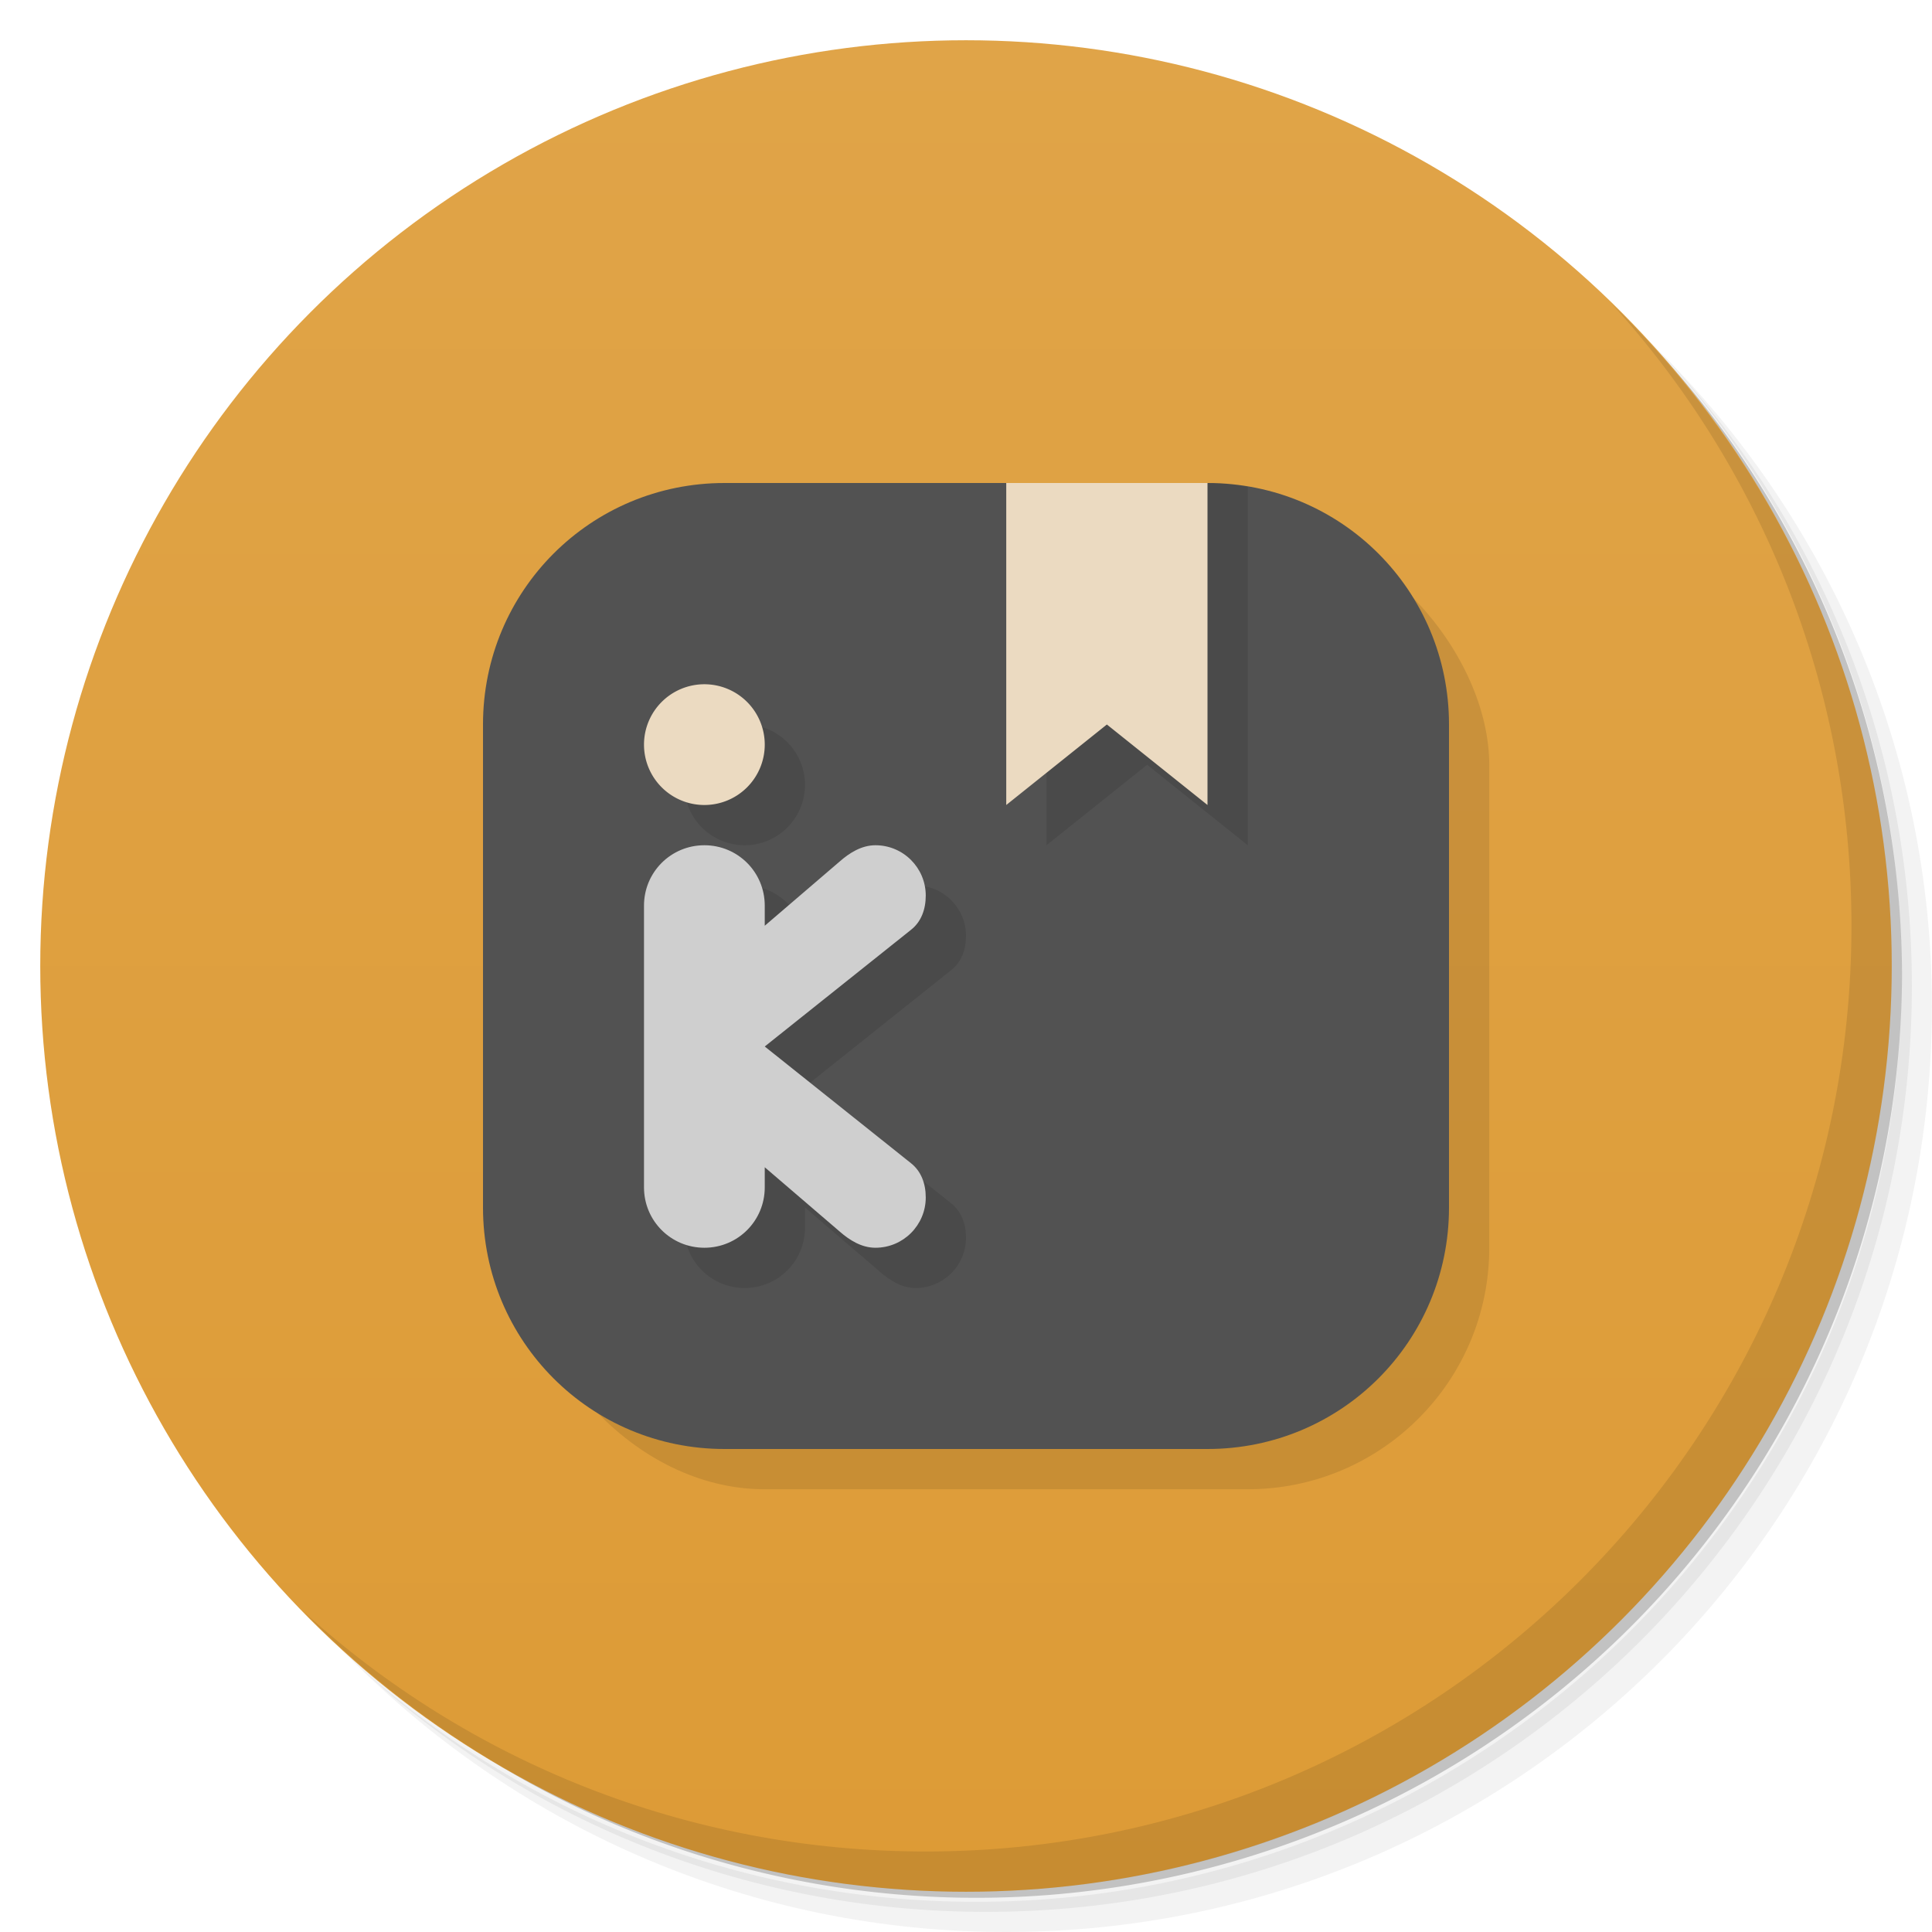 <svg version="1.1" viewBox="0 0 48 48" xmlns="http://www.w3.org/2000/svg">
 <defs>
  <linearGradient id="bg" x2="0" y1="1" y2="47" gradientUnits="userSpaceOnUse">
   <stop style="stop-color:#e0a448" offset="0"/>
   <stop style="stop-color:#dd9b36" offset="1"/>
  </linearGradient>
 </defs>
 <path d="m36.31 5c5.859 4.062 9.688 10.831 9.688 18.5 0 12.426-10.07 22.5-22.5 22.5-7.669 0-14.438-3.828-18.5-9.688 1.037 1.822 2.306 3.499 3.781 4.969 4.085 3.712 9.514 5.969 15.469 5.969 12.703 0 23-10.298 23-23 0-5.954-2.256-11.384-5.969-15.469-1.469-1.475-3.147-2.744-4.969-3.781zm4.969 3.781c3.854 4.113 6.219 9.637 6.219 15.719 0 12.703-10.297 23-23 23-6.081 0-11.606-2.364-15.719-6.219 4.16 4.144 9.883 6.719 16.219 6.719 12.703 0 23-10.298 23-23 0-6.335-2.575-12.06-6.719-16.219z" style="opacity:.05"/>
 <path d="m41.28 8.781c3.712 4.085 5.969 9.514 5.969 15.469 0 12.703-10.297 23-23 23-5.954 0-11.384-2.256-15.469-5.969 4.113 3.854 9.637 6.219 15.719 6.219 12.703 0 23-10.298 23-23 0-6.081-2.364-11.606-6.219-15.719z" style="opacity:.1"/>
 <path d="m31.25 2.375c8.615 3.154 14.75 11.417 14.75 21.13 0 12.426-10.07 22.5-22.5 22.5-9.708 0-17.971-6.135-21.12-14.75a23 23 0 0 0 44.875-7 23 23 0 0 0-16-21.875z" style="opacity:.2"/>
 <circle cx="24" cy="24" r="23" style="fill:url(#bg)"/>
 <path d="m40.03 7.531c3.712 4.084 5.969 9.514 5.969 15.469 0 12.703-10.297 23-23 23-5.954 0-11.384-2.256-15.469-5.969 4.178 4.291 10.01 6.969 16.469 6.969 12.703 0 23-10.298 23-23 0-6.462-2.677-12.291-6.969-16.469z" style="opacity:.1"/>
 <rect x="13" y="13" width="24" height="24" ry="6" style="opacity:.1"/>
 <path d="m18 12h7l3 2 2-2c3.324 0 6 2.676 6 6v12c0 3.324-2.676 6-6 6h-12c-3.324 0-6-2.676-6-6v-12c0-3.324 2.676-6 6-6z" style="fill:#525252"/>
 <path d="m30 12-4 0.666v8.334l2.5-2 2.5 2v-8.91c-0.326-0.054-0.658-0.09-1-0.09zm-11.5 6c-0.828 0-1.5 0.672-1.5 1.5s0.672 1.5 1.5 1.5 1.5-0.672 1.5-1.5-0.672-1.5-1.5-1.5zm0 4c-0.831 0-1.5 0.669-1.5 1.5v7c0 0.831 0.669 1.5 1.5 1.5s1.5-0.669 1.5-1.5v-0.5l1.865 1.6c0.241 0.211 0.54 0.4 0.885 0.4 0.69 0 1.25-0.56 1.25-1.25 0-0.345-0.115-0.65-0.365-0.85l-3.635-2.9 3.635-2.9c0.251-0.198 0.365-0.504 0.365-0.85 0-0.69-0.56-1.25-1.25-1.25-0.345 0-0.644 0.19-0.885 0.4l-1.865 1.6v-0.5c0-0.831-0.669-1.5-1.5-1.5z" style="opacity:.1"/>
 <path d="m25 12v8l2.5-2 2.5 2v-8h-5zm-7.5 5a1.5 1.5 0 0 0-1.5 1.5 1.5 1.5 0 0 0 1.5 1.5 1.5 1.5 0 0 0 1.5-1.5 1.5 1.5 0 0 0-1.5-1.5z" style="fill:#ebdac1"/>
 <path d="m17.5 21c-0.831 0-1.5 0.669-1.5 1.5v7c0 0.831 0.669 1.5 1.5 1.5s1.5-0.669 1.5-1.5v-0.5l1.865 1.6c0.241 0.211 0.54 0.4 0.885 0.4 0.69 0 1.25-0.56 1.25-1.25 0-0.345-0.115-0.65-0.365-0.849l-3.635-2.901 3.635-2.9c0.251-0.198 0.365-0.505 0.365-0.85 0-0.69-0.56-1.25-1.25-1.25-0.345 0-0.644 0.19-0.885 0.401l-1.865 1.599v-0.5c0-0.831-0.669-1.5-1.5-1.5z" style="fill:#cfcfcf"/>
</svg>
